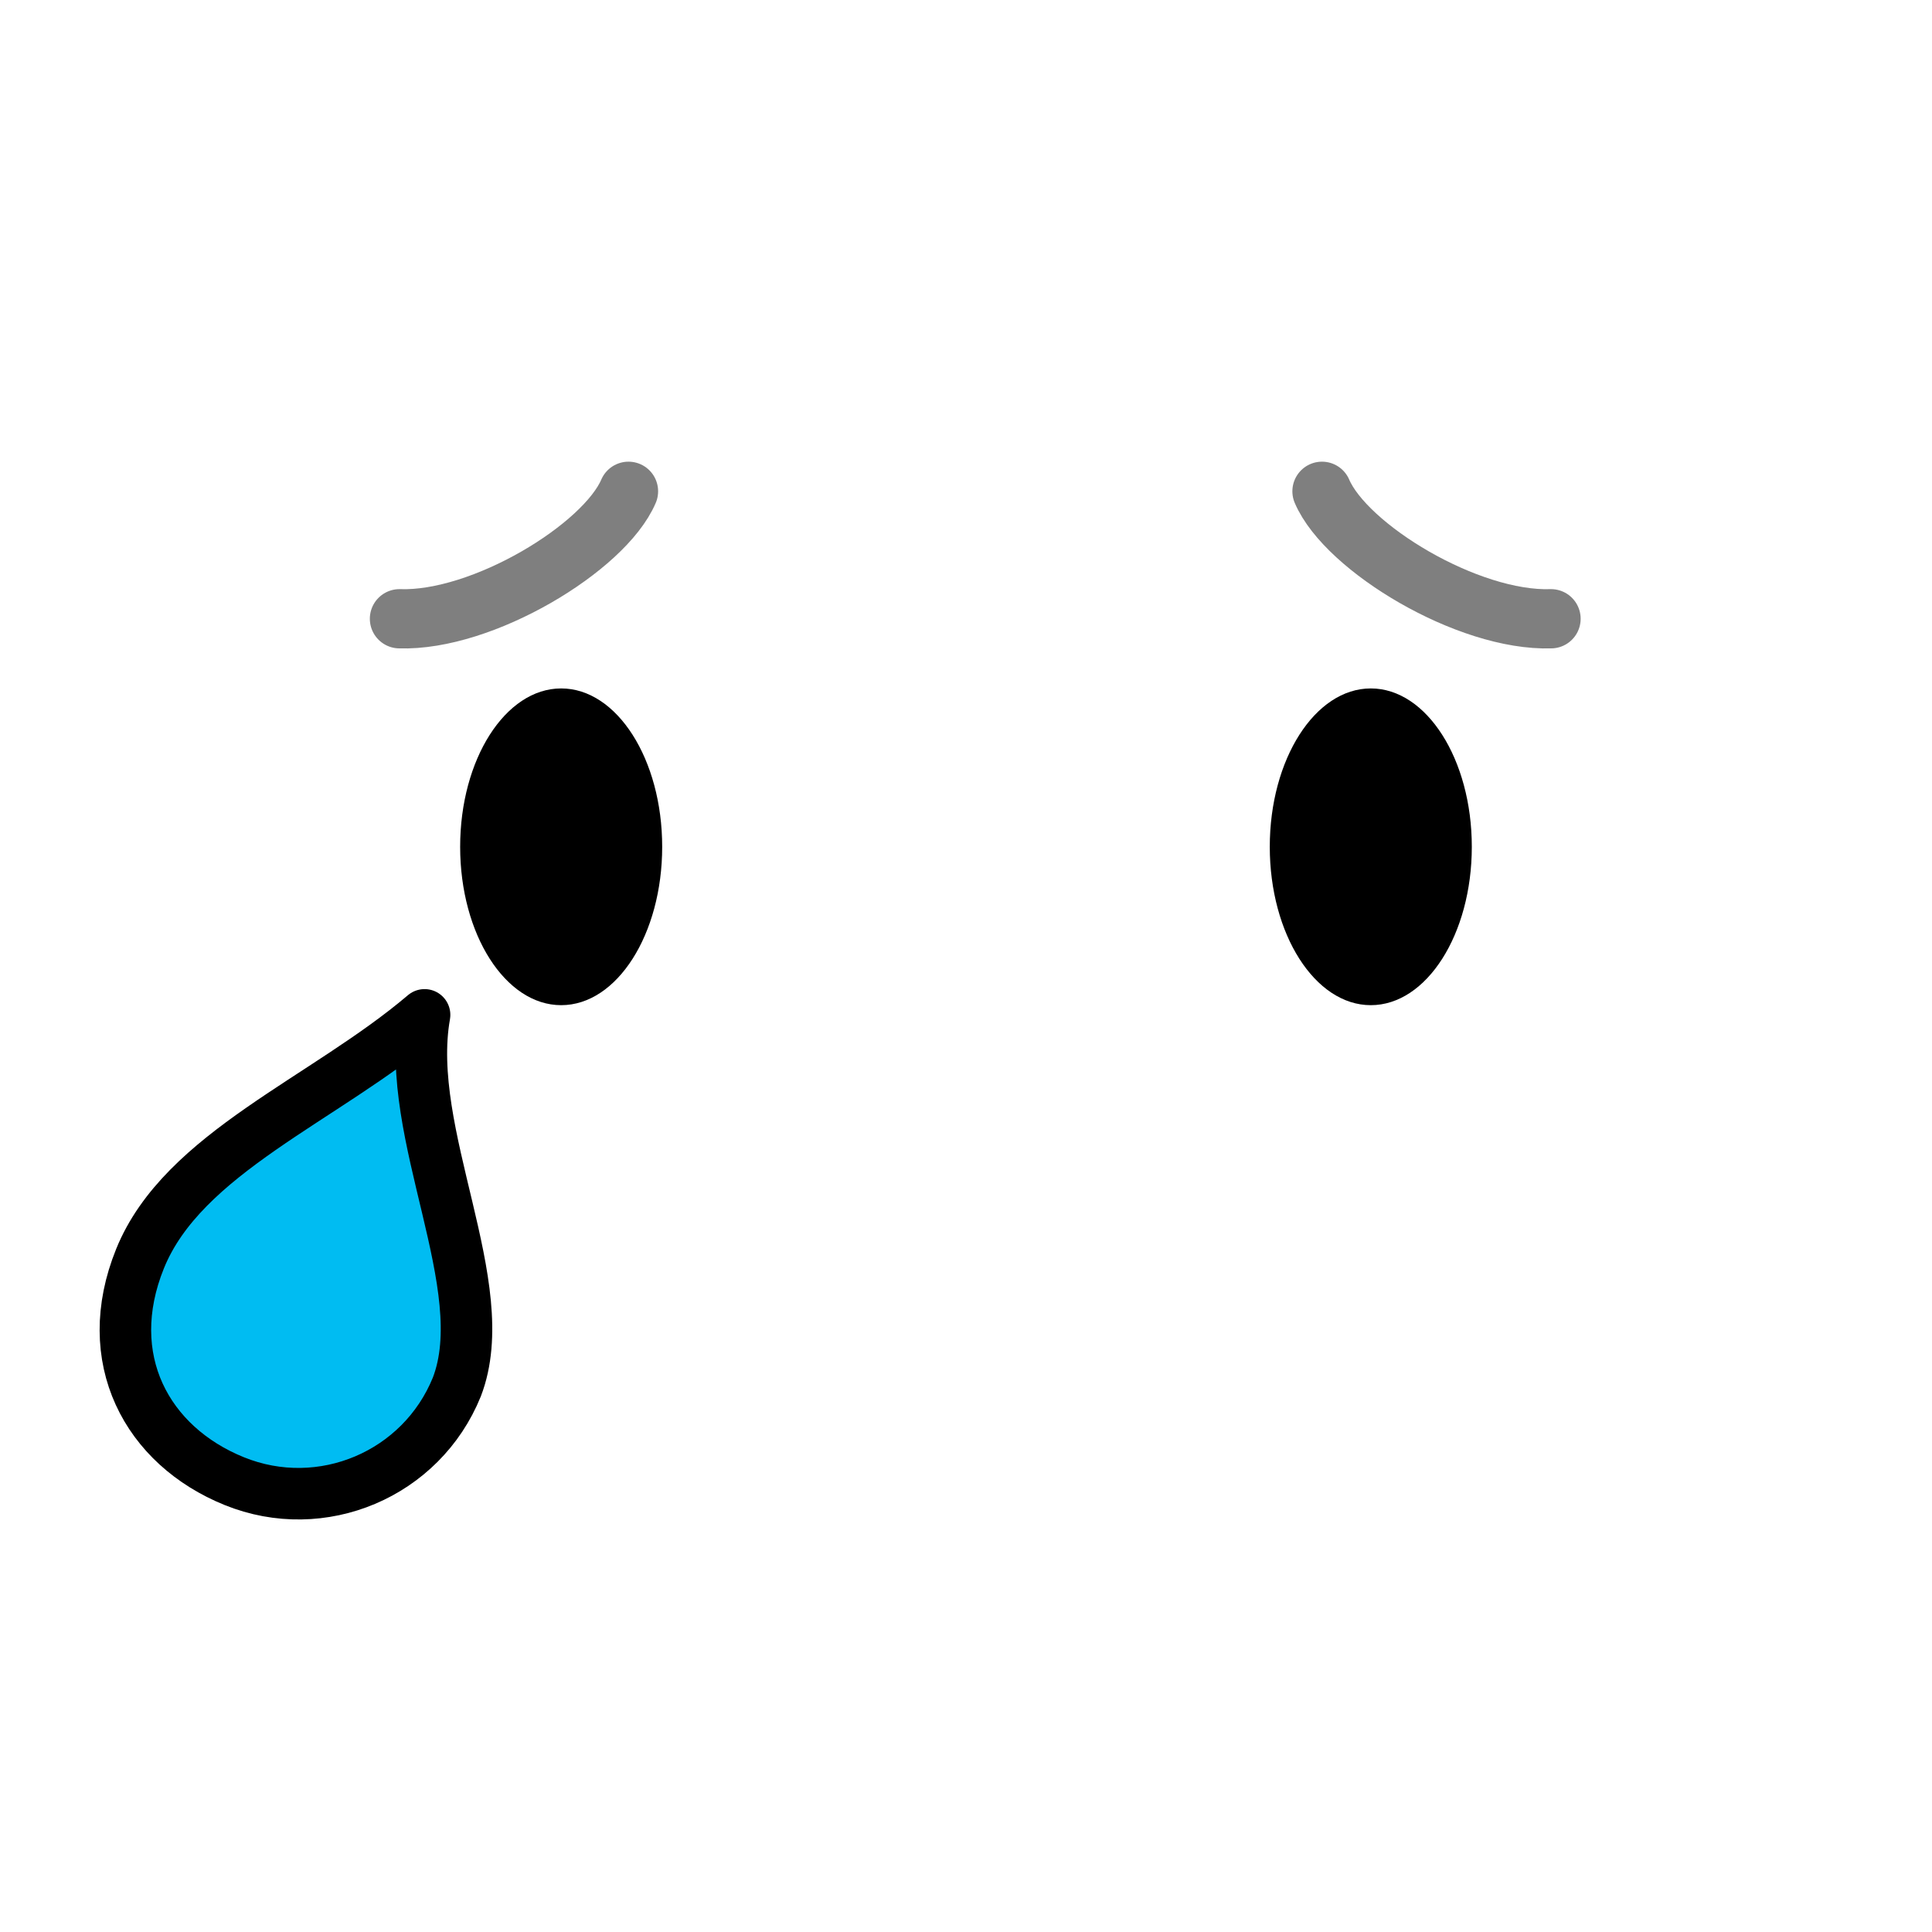 <?xml version="1.0" encoding="UTF-8" standalone="no"?>
<svg
   xmlns:dc="http://purl.org/dc/elements/1.1/"
   xmlns:cc="http://creativecommons.org/ns#"
   xmlns:rdf="http://www.w3.org/1999/02/22-rdf-syntax-ns#"
   xmlns:svg="http://www.w3.org/2000/svg"
   xmlns="http://www.w3.org/2000/svg"
   xmlns:xlink="http://www.w3.org/1999/xlink"
   xmlns:sodipodi="http://sodipodi.sourceforge.net/DTD/sodipodi-0.dtd"
   xmlns:inkscape="http://www.inkscape.org/namespaces/inkscape"
   sodipodi:docname="sad.svg"
   inkscape:version="1.0 (4035a4fb49, 2020-05-01)"
   id="svg8"
   version="1.1"
   viewBox="0 0 150 150"
   height="150mm"
   width="150mm">
  <defs
     id="defs2">
    <linearGradient
       id="linearGradient853"
       inkscape:collect="always">
      <stop
         id="stop849"
         offset="0"
         style="stop-color:#ffbd86;stop-opacity:1;" />
      <stop
         style="stop-color:#ffbd86;stop-opacity:1"
         offset="0.707"
         id="stop859" />
      <stop
         style="stop-color:#f6a96c;stop-opacity:1"
         offset="0.707"
         id="stop857" />
      <stop
         id="stop851"
         offset="1"
         style="stop-color:#f6a96c;stop-opacity:1" />
    </linearGradient>
    <radialGradient
       gradientUnits="userSpaceOnUse"
       gradientTransform="matrix(0.959,-0.698,0.952,1.309,-161.762,-337.251)"
       r="40.715"
       fy="151.012"
       fx="-429.759"
       cy="151.012"
       cx="-429.759"
       id="radialGradient917"
       xlink:href="#linearGradient853"
       inkscape:collect="always" />
  </defs>
  <sodipodi:namedview
     inkscape:window-maximized="1"
     inkscape:window-y="-8"
     inkscape:window-x="-8"
     inkscape:window-height="1017"
     inkscape:window-width="1920"
     fit-margin-bottom="0"
     fit-margin-right="0"
     fit-margin-left="0"
     fit-margin-top="0"
     showgrid="false"
     inkscape:document-rotation="0"
     inkscape:current-layer="layer1"
     inkscape:document-units="mm"
     inkscape:cy="261.72923"
     inkscape:cx="-204.72284"
     inkscape:zoom="0.70820139"
     inkscape:pageshadow="2"
     inkscape:pageopacity="0.0"
     borderopacity="1.0"
     bordercolor="#666666"
     pagecolor="#ffffff"
     id="base" />
  <g
     transform="translate(-49.692,-37.133)"
     id="layer1"
     inkscape:groupmode="layer"
     inkscape:label="Calque 1">
    <path
       id="path839-8-1"
       style="color:#000000;overflow:visible;fill:#00bcf2;fill-opacity:1;stroke:#000000;stroke-width:4;stroke-linecap:round;stroke-linejoin:round;stroke-miterlimit:4;stroke-dasharray:none;stroke-opacity:1;stop-color:#000000"
       d="m 82.656,115.927 c -1.646,9.272 5.519,21.047 2.506,28.887 -2.751,6.792 -10.488,10.067 -17.28,7.315 -6.792,-2.751 -10.462,-9.513 -7.315,-17.28 3.326,-8.21 14.356,-12.347 22.089,-18.923 z"
       sodipodi:nodetypes="cccsc" />
    <g
       id="g861">
      <path
         style="opacity:0.5;fill:none;fill-rule:evenodd;stroke:#000000;stroke-width:4.6;stroke-linecap:round;stroke-linejoin:round;stroke-miterlimit:4;stroke-dasharray:none;stroke-opacity:1"
         d="m 152.331,75.277 c 1.877,4.385 11.331,10.113 17.782,9.896"
         id="path898-16"
         sodipodi:nodetypes="cc" />
      <path
         sodipodi:nodetypes="cc"
         id="path898-16-8"
         d="m 98.488,75.277 c -1.877,4.385 -11.331,10.113 -17.782,9.896"
         style="opacity:0.5;fill:none;fill-rule:evenodd;stroke:#000000;stroke-width:4.6;stroke-linecap:round;stroke-linejoin:round;stroke-miterlimit:4;stroke-dasharray:none;stroke-opacity:1" />
    </g>
    <g
       id="g923-3"
       transform="matrix(4.6,0,0,4.6,125.53,-508.995)">
      <ellipse
         style="color:#000000;overflow:visible;fill:#000000;stroke-width:2.819;stroke-linecap:round;stroke-linejoin:round;stop-color:#000000"
         id="path875-3"
         cx="-7.015"
         cy="133.016"
         rx="1.705"
         ry="2.673" />
      <ellipse
         ry="2.673"
         rx="1.705"
         cy="133.016"
         cx="6.65"
         id="path875-2-3"
         style="color:#000000;overflow:visible;fill:#000000;stroke-width:2.819;stroke-linecap:round;stroke-linejoin:round;stop-color:#000000" />
    </g>
  </g>
</svg>
